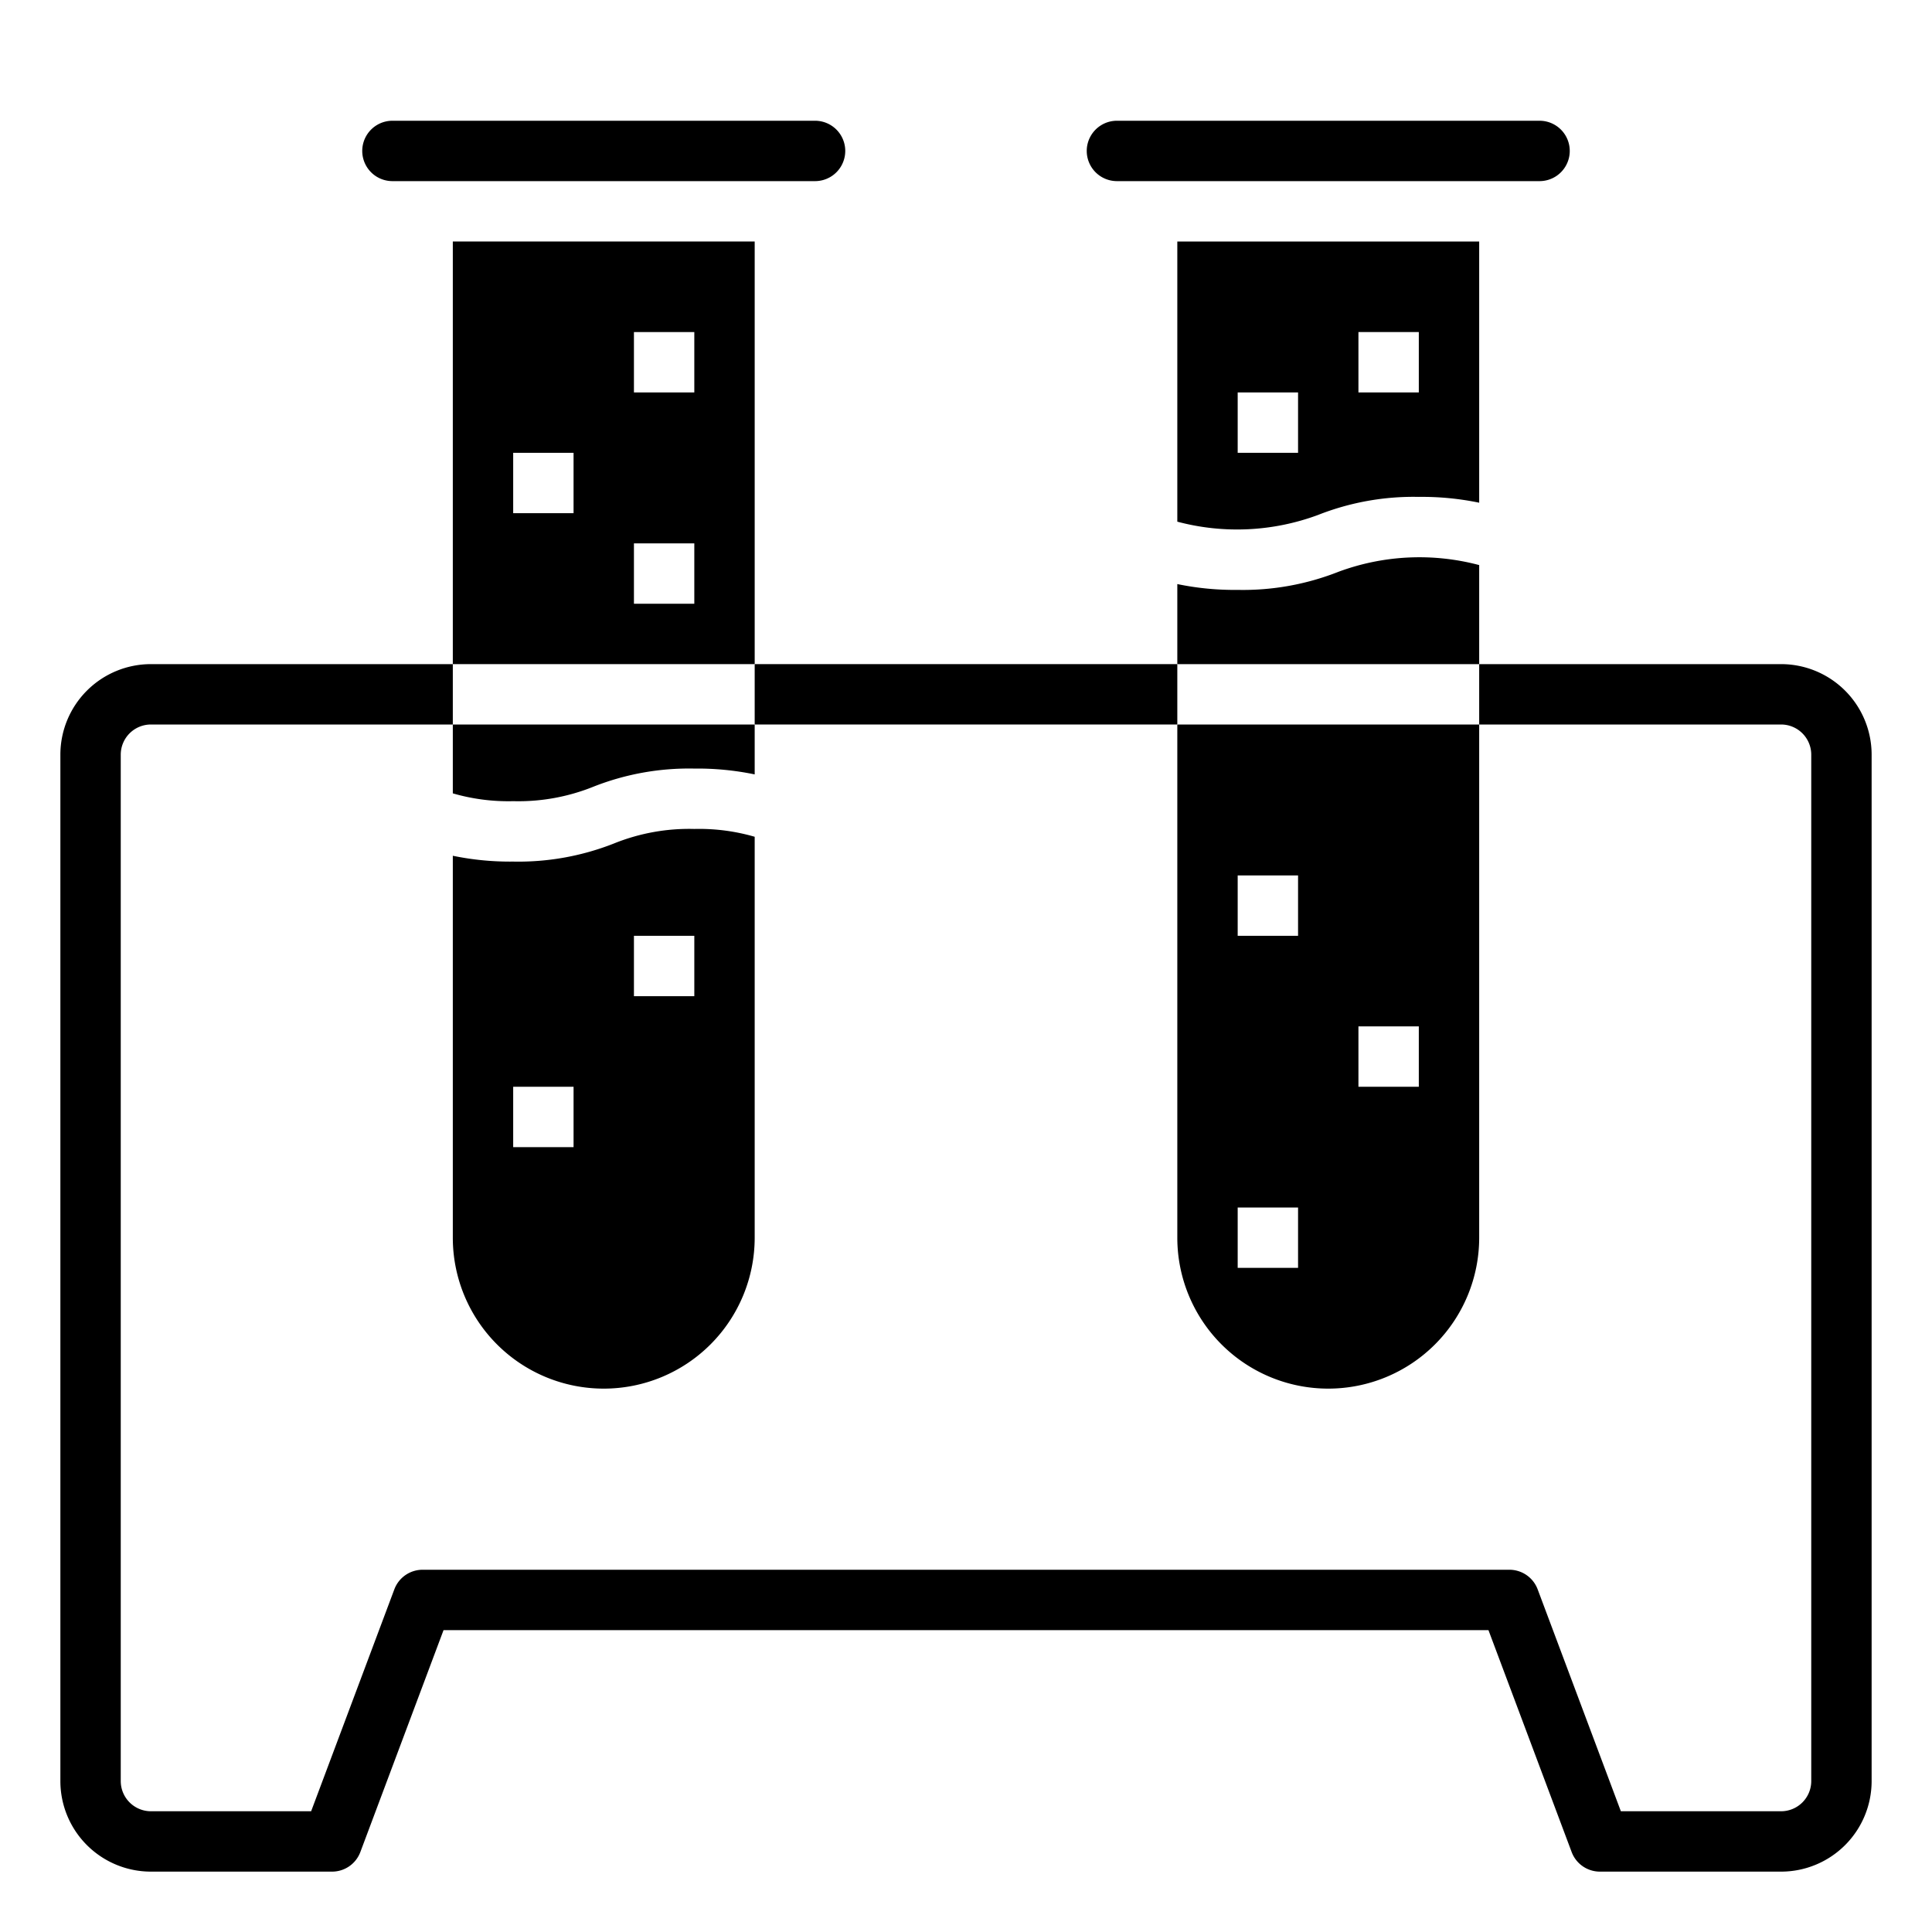 <svg xmlns="http://www.w3.org/2000/svg" viewBox="0 0 64 64" x="0px" y="0px"><g data-name="Test Tube"><path d="M25,24H15v2.281a6.6,6.6,0,0,0,2,.259,6.646,6.646,0,0,0,2.661-.481A8.615,8.615,0,0,1,23,25.46a9.32,9.32,0,0,1,2,.193Z"></path><path d="M51,4H37a1,1,0,0,0,0,2H51a1,1,0,0,0,0-2Z"></path><path d="M27,4H13a1,1,0,0,0,0,2H27a1,1,0,0,0,0-2Z"></path><path d="M49,18.719a7.706,7.706,0,0,0-4.661.222,8.615,8.615,0,0,1-3.339.6,9.32,9.32,0,0,1-2-.193V22H49Z"></path><path d="M20.339,27.941a8.615,8.615,0,0,1-3.339.6,9.32,9.32,0,0,1-2-.193V41a5,5,0,0,0,10,0V27.719a6.6,6.6,0,0,0-2-.259A6.646,6.646,0,0,0,20.339,27.941ZM19,38H17V36h2Zm4-5H21V31h2Z"></path><path d="M49,8H39v9.281a7.706,7.706,0,0,0,4.661-.222A8.615,8.615,0,0,1,47,16.46a9.32,9.32,0,0,1,2,.193Zm-6,7H41V13h2Zm4-2H45V11h2Z"></path><path d="M25,8H15V22H25Zm-6,9H17V15h2Zm4,3H21V18h2Zm0-7H21V11h2Z"></path><path d="M39,41a5,5,0,0,0,10,0V24H39Zm6-7h2v2H45Zm-4-5h2v2H41Zm0,11h2v2H41Z"></path><path d="M59,62H53a1,1,0,0,1-.937-.649L49.307,54H14.693l-2.756,7.351A1,1,0,0,1,11,62H5a3,3,0,0,1-3-3V25a3,3,0,0,1,3-3H15v2H5a1,1,0,0,0-1,1V59a1,1,0,0,0,1,1h5.307l2.756-7.351A1,1,0,0,1,14,52H50a1,1,0,0,1,.937.649L53.693,60H59a1,1,0,0,0,1-1V25a1,1,0,0,0-1-1H49V22H59a3,3,0,0,1,3,3V59A3,3,0,0,1,59,62Z"></path><rect x="25" y="22" width="14" height="2"></rect></g></svg>